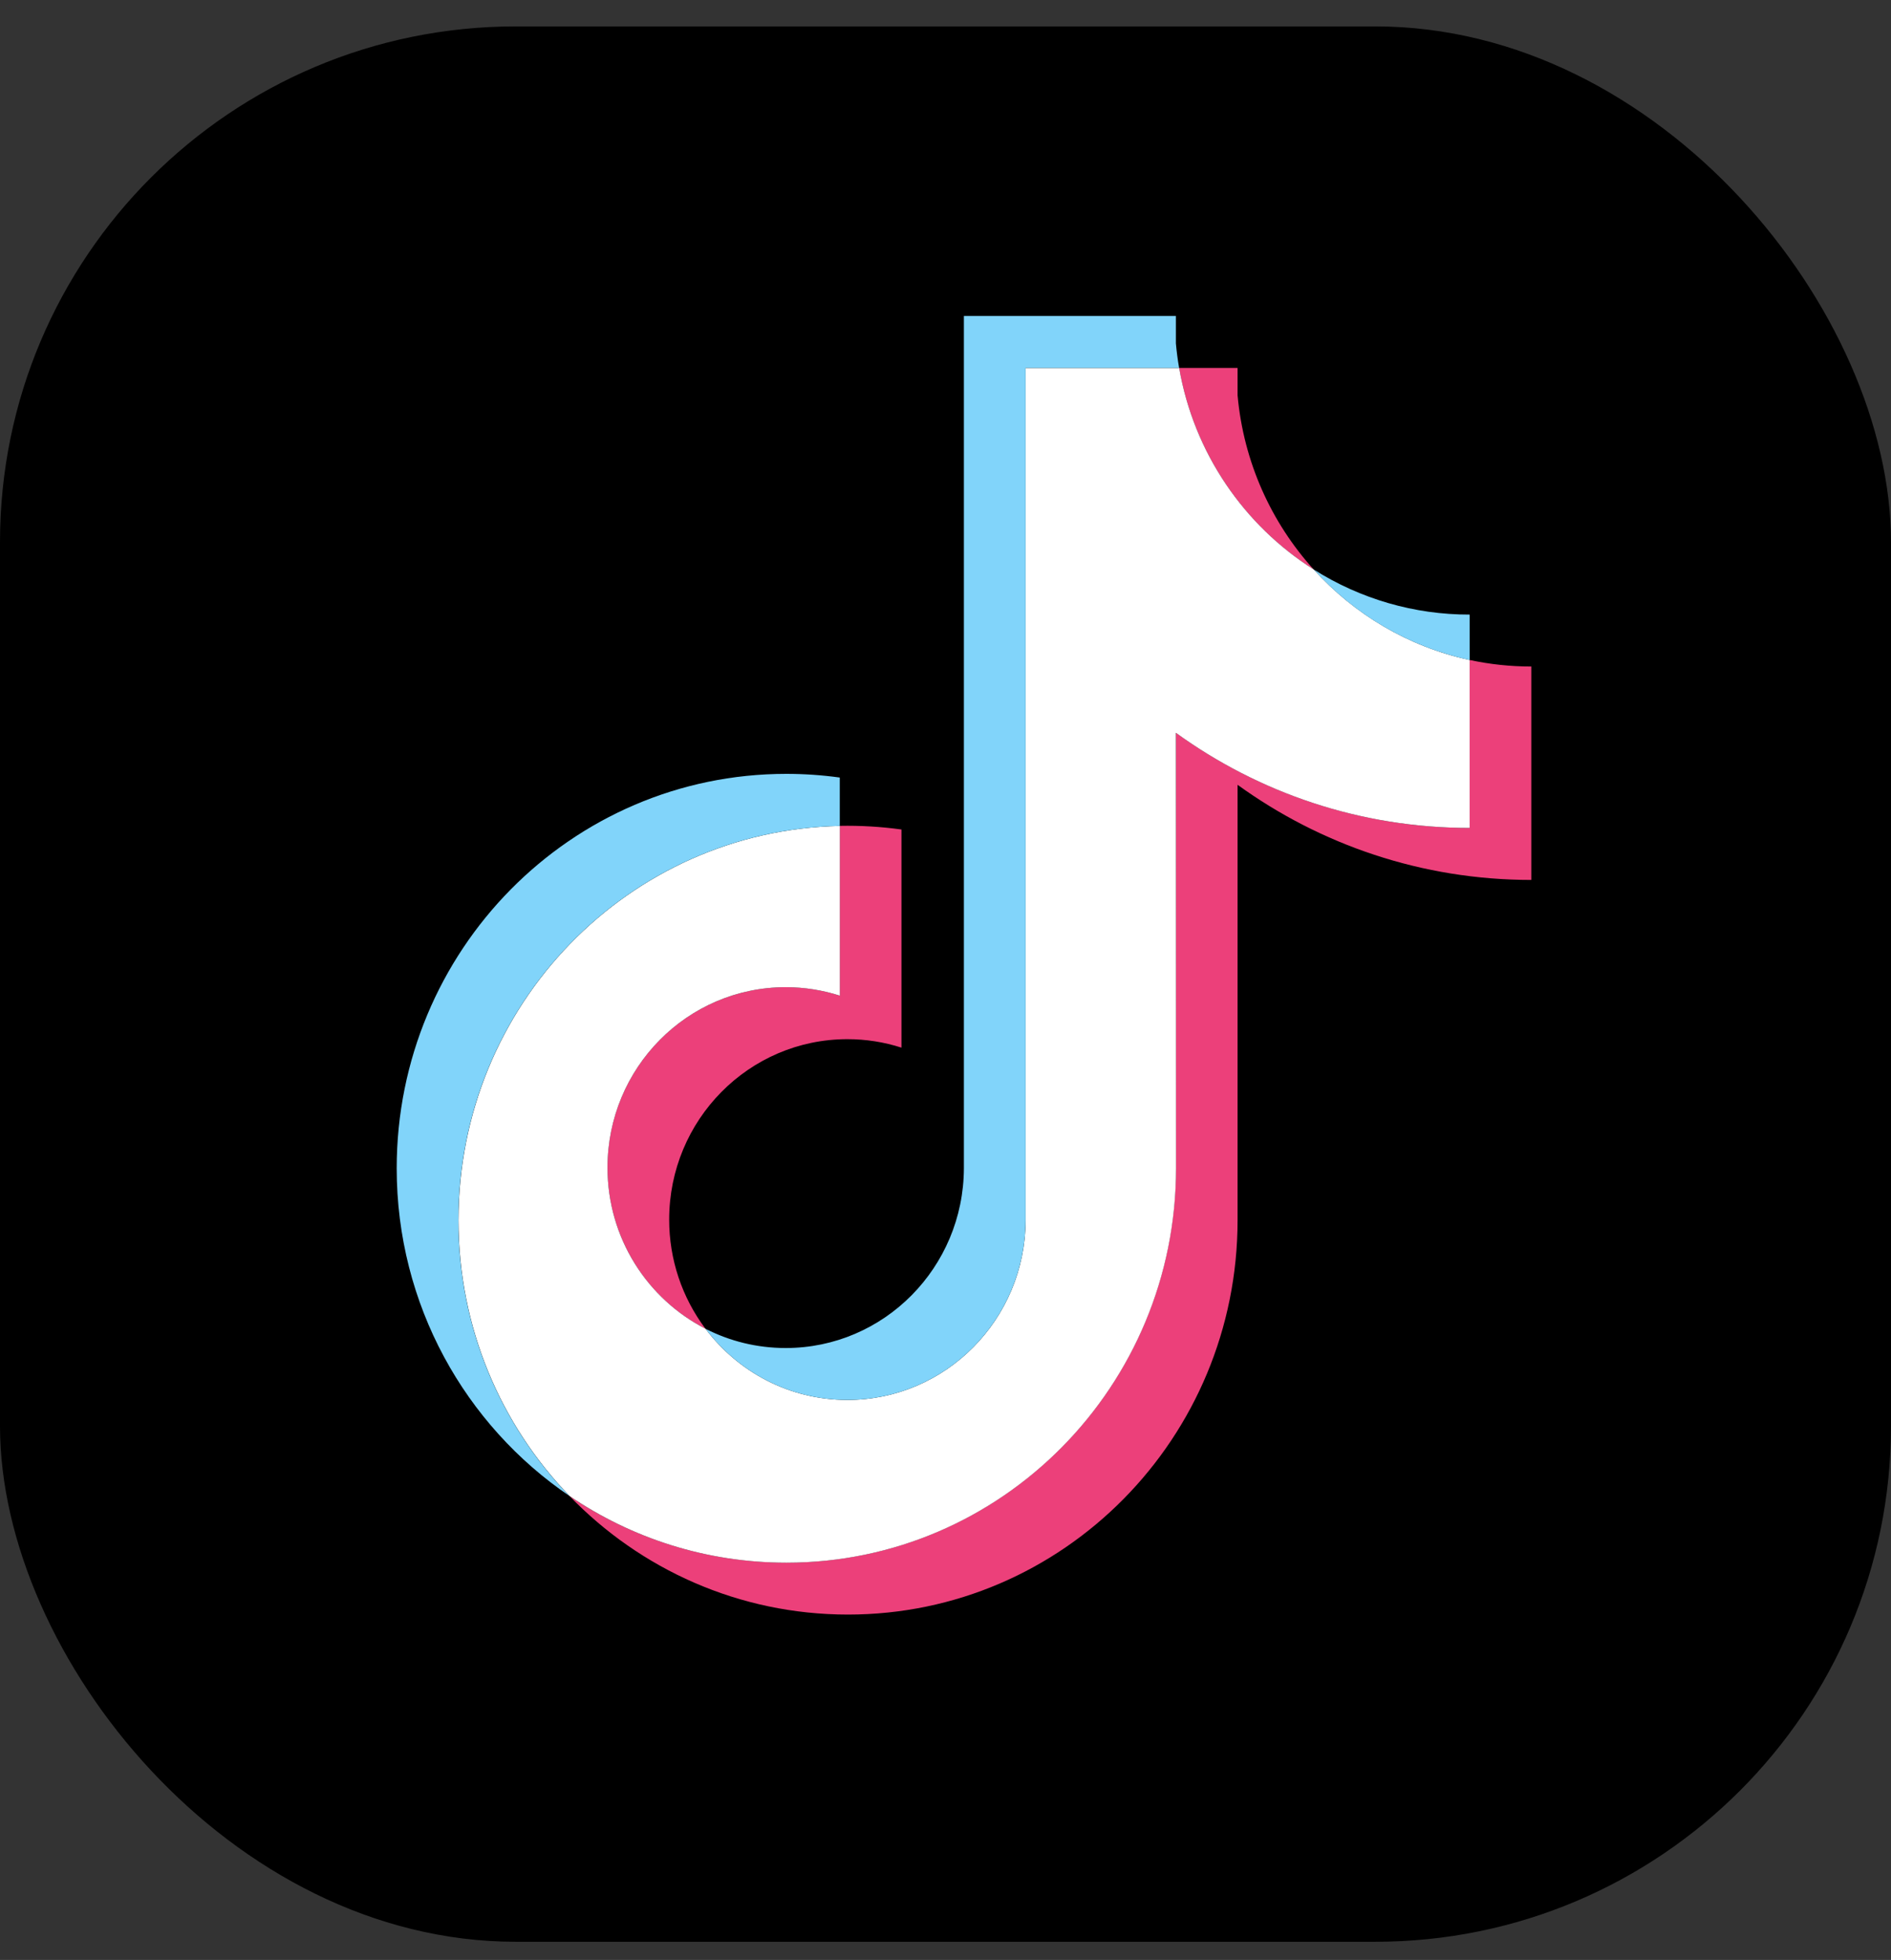 <svg width="55" height="57" viewBox="0 0 55 57" fill="none" xmlns="http://www.w3.org/2000/svg">
<rect x="0" y="0" width="55" height="57" fill="#333333" stroke="none"/>
<rect y="0.768" width="55" height="55.704" rx="15" fill="black"/>
<path fill-rule="evenodd" clip-rule="evenodd" d="M35.995 22.824C38.403 24.566 41.353 25.591 44.539 25.591V19.384C43.935 19.384 43.335 19.321 42.745 19.194V24.079C39.56 24.079 36.611 23.053 34.202 21.312V33.975C34.202 40.31 29.128 45.446 22.87 45.446C20.536 45.446 18.365 44.731 16.562 43.506C18.62 45.635 21.489 46.956 24.664 46.956C30.922 46.956 35.995 41.821 35.995 35.486V22.824ZM38.209 16.563C36.979 15.203 36.171 13.444 35.995 11.499V10.701H34.295C34.723 13.172 36.183 15.284 38.209 16.563ZM20.52 38.645C19.833 37.733 19.462 36.617 19.463 35.469C19.463 32.571 21.784 30.222 24.647 30.222C25.18 30.222 25.71 30.304 26.219 30.468V24.124C25.625 24.042 25.026 24.006 24.425 24.018V28.956C23.917 28.792 23.387 28.71 22.852 28.71C19.989 28.71 17.668 31.059 17.668 33.957C17.67 36.007 18.829 37.782 20.52 38.645Z" fill="#EC407A"/>
<path fill-rule="evenodd" clip-rule="evenodd" d="M34.201 21.312C36.609 23.055 39.559 24.079 42.745 24.079V19.194C40.966 18.81 39.393 17.869 38.209 16.562C36.183 15.282 34.724 13.172 34.296 10.701H29.831V35.486C29.82 38.375 27.504 40.714 24.647 40.714C22.963 40.714 21.467 39.902 20.52 38.644C18.829 37.78 17.669 36.006 17.669 33.957C17.669 31.059 19.99 28.71 22.853 28.71C23.402 28.71 23.93 28.797 24.427 28.956V24.02C18.279 24.148 13.335 29.233 13.335 35.487C13.335 38.61 14.566 41.44 16.565 43.507C18.368 44.733 20.538 45.447 22.873 45.447C29.131 45.447 34.205 40.312 34.205 33.977L34.201 21.312Z" fill="white"/>
<path fill-rule="evenodd" clip-rule="evenodd" d="M42.745 19.195V17.874C41.141 17.877 39.57 17.422 38.209 16.562C39.413 17.897 40.998 18.818 42.745 19.195ZM34.295 10.7C34.253 10.464 34.223 10.227 34.201 9.987V9.189H28.035V33.975C28.026 36.864 25.709 39.204 22.852 39.204C22.013 39.204 21.221 39.003 20.52 38.644C21.467 39.902 22.963 40.714 24.647 40.714C27.504 40.714 29.82 38.374 29.83 35.486V10.7H34.295ZM24.425 24.02V22.613C23.91 22.542 23.391 22.506 22.87 22.506C16.611 22.506 11.538 27.642 11.538 33.977C11.538 37.949 13.532 41.449 16.562 43.507C14.563 41.44 13.332 38.61 13.332 35.487C13.332 29.233 18.277 24.148 24.425 24.02Z" fill="#81D4FA"/>
</svg>
